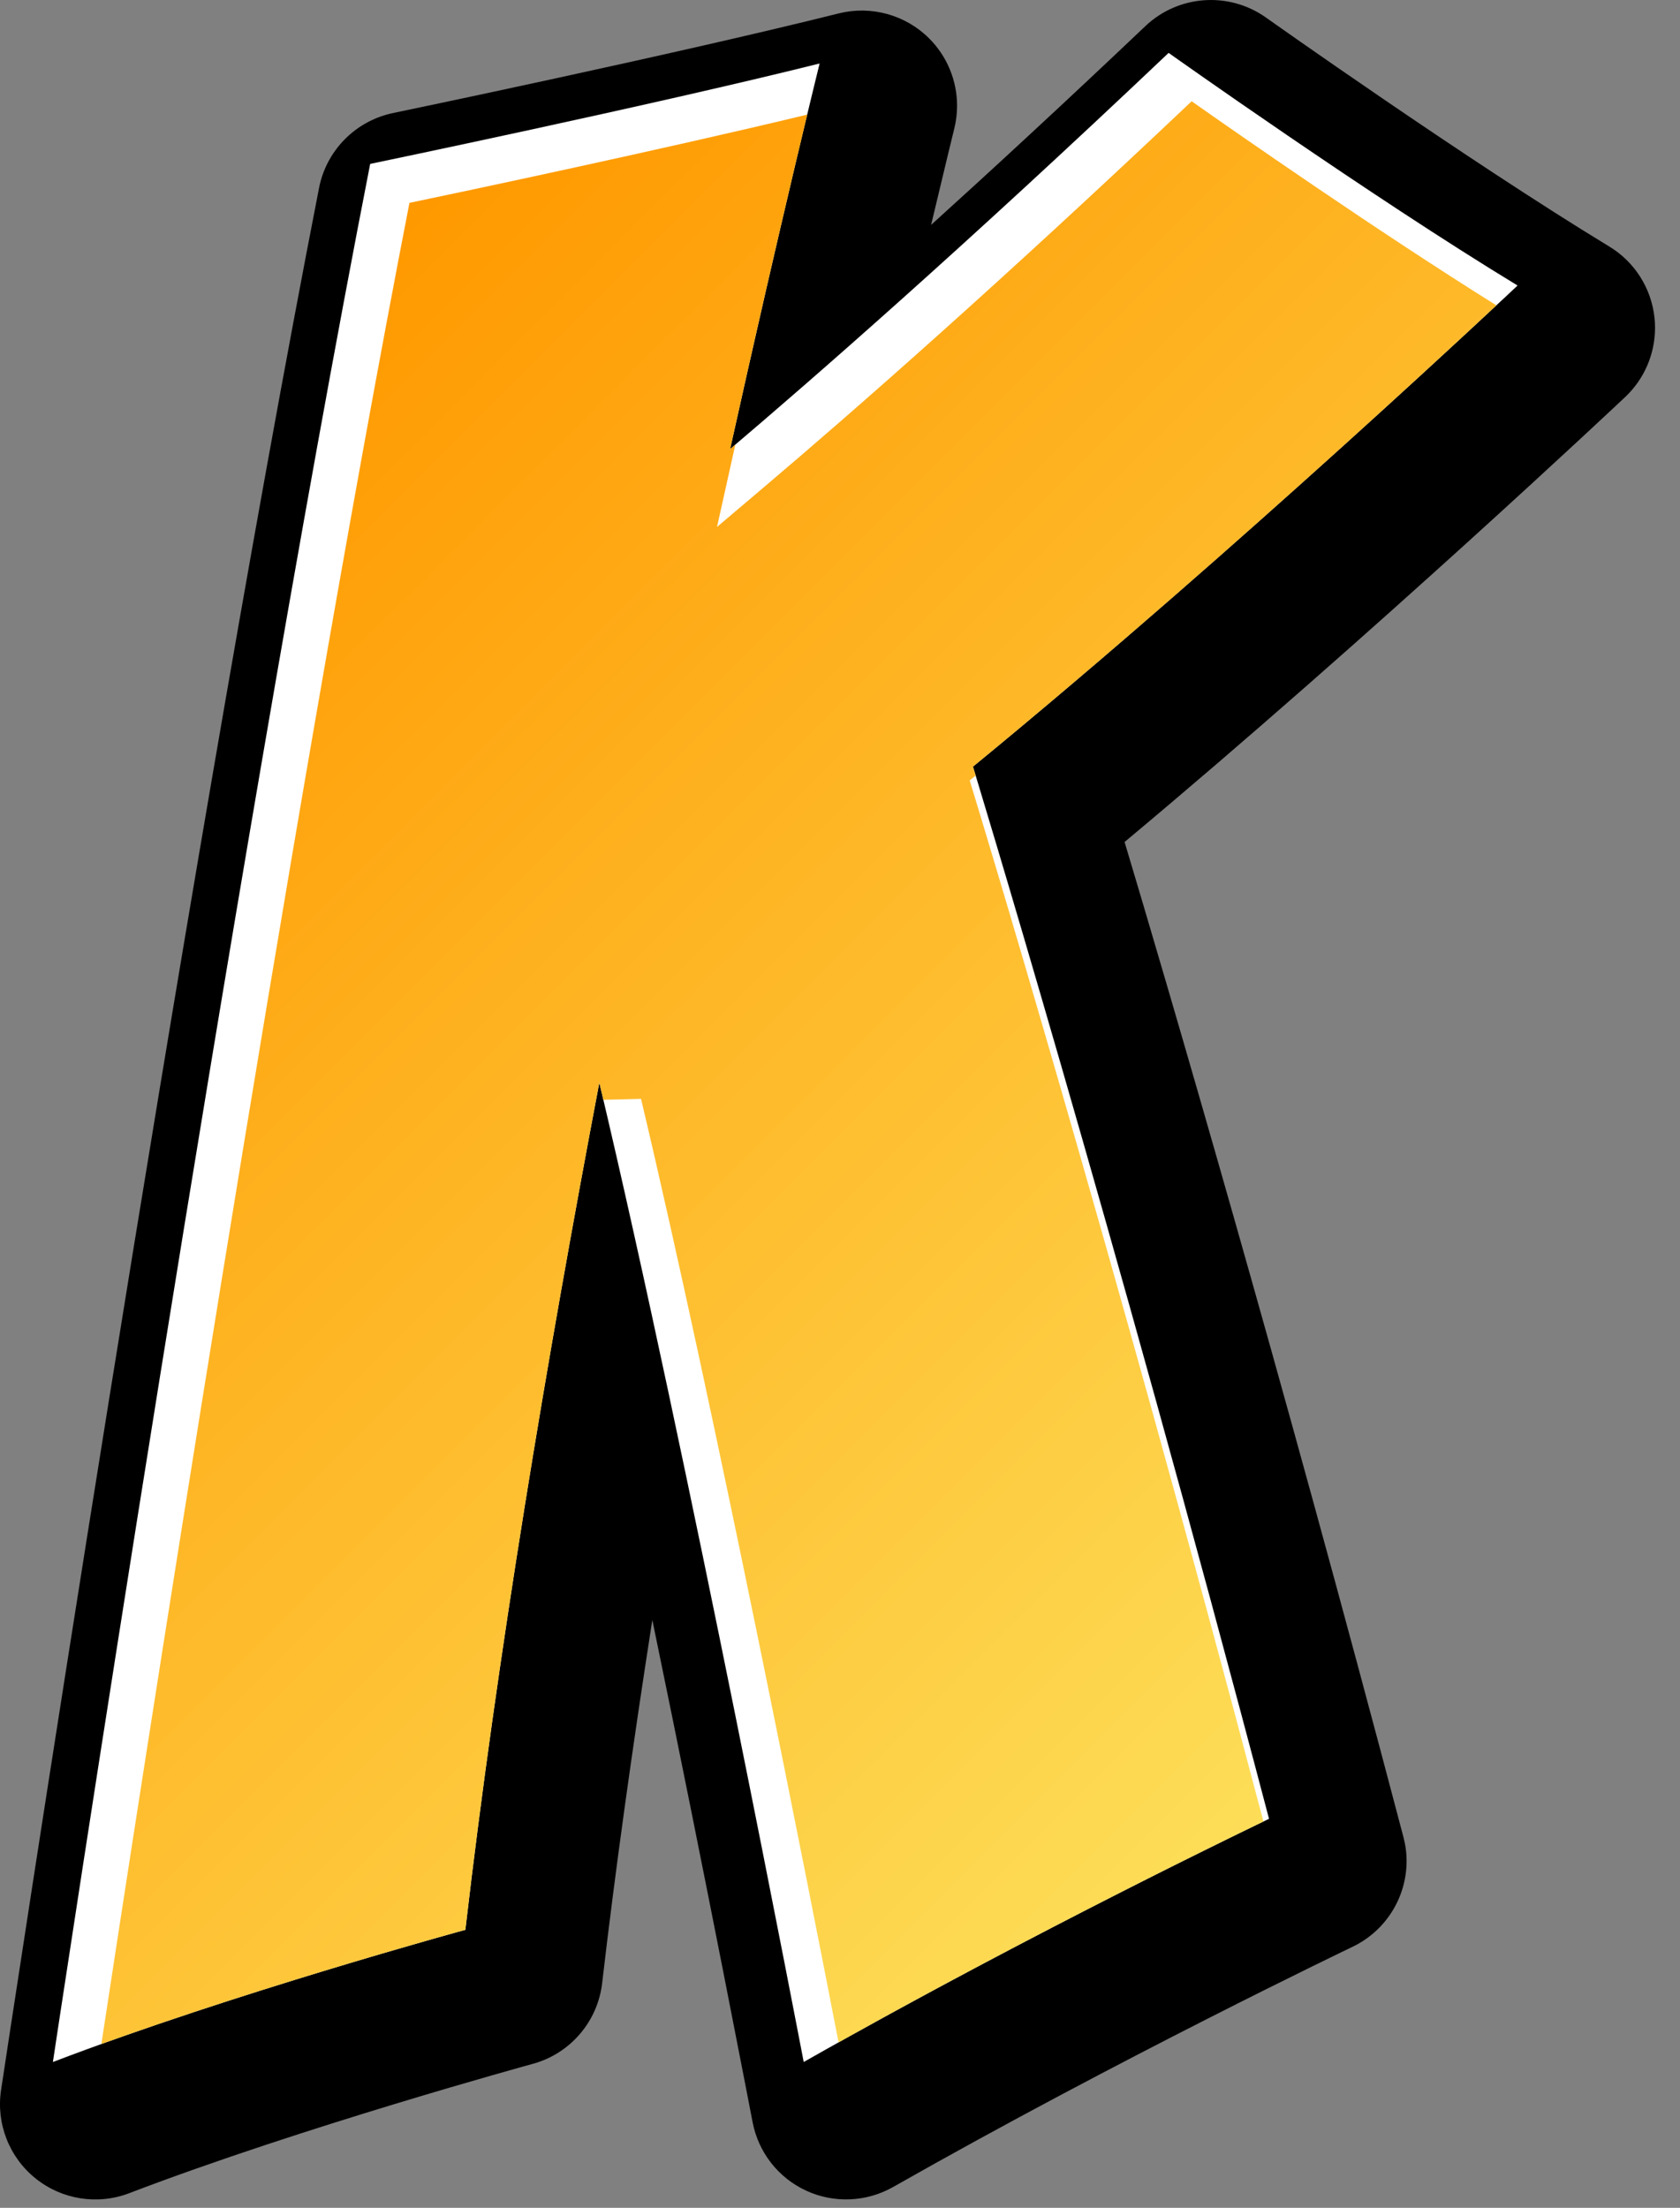 <?xml version="1.0" encoding="UTF-8" standalone="no"?>
<!DOCTYPE svg PUBLIC "-//W3C//DTD SVG 1.1//EN" "http://www.w3.org/Graphics/SVG/1.1/DTD/svg11.dtd">
<svg width="100%" height="100%" viewBox="0 0 35 46" version="1.1" xmlns="http://www.w3.org/2000/svg" xmlns:xlink="http://www.w3.org/1999/xlink" xml:space="preserve" xmlns:serif="http://www.serif.com/" style="fill-rule:evenodd;clip-rule:evenodd;stroke-linejoin:round;stroke-miterlimit:1.414;">
    <rect x="0" y="0" width="35" height="46" fill="#808080" stroke="none"/>
    <g transform="matrix(1,0,0,1,-19.331,-79.665)">
        <g transform="matrix(1,0,0,1,358,358)">
            <g transform="matrix(1,0,0,1,-363.574,-342.1)">
                <path d="M57.402,70.595C54.317,68.722 50.132,65.748 50.132,65.748C45.843,69.819 42.668,72.584 40.997,74.002C42.077,69.137 42.862,65.968 42.862,65.968C39.336,66.85 33.498,68.062 33.498,68.062C30.634,82.713 26.888,107.608 26.888,107.608C30.634,106.176 35.481,104.854 35.481,104.854C36.141,99.169 37.18,92.959 38.272,87.203C40.116,94.983 42.53,107.608 42.53,107.608C47.378,104.854 52.225,102.541 52.225,102.541C48.92,89.982 46.055,80.619 46.055,80.619C51.564,76.103 57.402,70.595 57.402,70.595Z" style="fill-rule:nonzero;"/>
                <path d="M42.279,75.513C43.995,74.059 46.731,71.664 50.316,68.298C51.305,68.984 52.721,69.951 54.165,70.893C52.011,72.871 48.323,76.197 44.798,79.086C44.332,79.47 44.073,80.035 44.073,80.619C44.073,80.813 44.102,81.008 44.159,81.2C44.187,81.288 46.812,89.892 49.89,101.473C48.523,102.151 46.349,103.251 43.956,104.55C43.142,100.401 41.522,92.313 40.202,86.745C39.985,85.835 39.163,85.2 38.227,85.221C37.292,85.241 36.498,85.913 36.324,86.833C35.153,93.006 34.274,98.513 33.68,103.303C32.624,103.607 31.036,104.082 29.348,104.639C30.421,97.67 33.029,81.053 35.195,69.731C36.408,69.473 38.304,69.065 40.186,68.638C39.877,69.958 39.494,71.624 39.062,73.572C39.03,73.715 39.014,73.859 39.014,74.002C39.014,74.686 39.369,75.335 39.973,75.699C40.702,76.139 41.63,76.065 42.279,75.513ZM48.766,64.31C47.1,65.892 45.605,67.272 44.303,68.451C44.601,67.196 44.782,66.46 44.786,66.444C44.825,66.287 44.844,66.126 44.844,65.968C44.844,65.448 44.639,64.941 44.261,64.564C43.77,64.074 43.055,63.876 42.38,64.044C38.935,64.906 33.152,66.108 33.095,66.12C32.313,66.282 31.705,66.898 31.552,67.68C28.712,82.207 24.965,107.063 24.927,107.313C24.822,108.01 25.096,108.711 25.646,109.153C26.195,109.595 26.938,109.712 27.596,109.461C31.204,108.08 35.955,106.78 36.003,106.766C36.783,106.554 37.357,105.887 37.45,105.082C37.72,102.76 38.074,100.219 38.495,97.517C39.635,103.028 40.568,107.902 40.584,107.98C40.704,108.608 41.119,109.14 41.7,109.408C42.28,109.676 42.954,109.647 43.511,109.332C48.236,106.647 53.031,104.352 53.079,104.329C53.781,103.994 54.209,103.29 54.209,102.541C54.209,102.373 54.187,102.204 54.142,102.036C51.556,92.208 49.221,84.271 48.334,81.308C53.516,76.98 58.708,72.09 58.763,72.037C59.162,71.661 59.385,71.138 59.385,70.595C59.385,70.526 59.382,70.456 59.374,70.387C59.309,69.771 58.96,69.221 58.431,68.901C55.445,67.086 51.322,64.161 51.28,64.131C50.507,63.583 49.454,63.657 48.766,64.31Z" style="fill-rule:nonzero;"/>
                <path d="M56.521,69.714C53.437,67.841 49.251,64.867 49.251,64.867C44.962,68.937 41.787,71.703 40.116,73.121C41.196,68.256 41.98,65.088 41.98,65.088C38.455,65.968 32.617,67.18 32.617,67.18C29.752,81.831 26.007,106.727 26.007,106.727C29.752,105.295 34.6,103.973 34.6,103.973C35.259,98.287 36.298,92.077 37.391,86.322C39.236,94.102 41.649,106.727 41.649,106.727C46.497,103.973 51.343,101.66 51.343,101.66C48.038,89.102 45.175,79.738 45.175,79.738C50.682,75.222 56.521,69.714 56.521,69.714Z" style="fill:white;fill-rule:nonzero;"/>
                <path d="M49.731,65.875C45.717,69.676 42.687,72.333 40.842,73.897L39.843,74.744L40.127,73.466C40.159,73.318 40.191,73.174 40.224,73.029C40.189,73.058 40.15,73.092 40.116,73.121C40.825,69.923 41.405,67.467 41.722,66.153C38.689,66.884 34.55,67.759 33.435,67.992C30.912,80.957 27.701,101.862 27.017,106.352C30.568,105.073 34.6,103.973 34.6,103.973C35.259,98.287 36.298,92.077 37.391,86.322C37.418,86.438 37.446,86.559 37.475,86.679L38.26,86.66C39.826,93.266 41.823,103.468 42.375,106.318C46.53,103.993 50.505,102.063 51.227,101.716C48.017,89.56 45.222,80.4 45.193,80.308L45.107,80.025L45.231,79.924C45.194,79.805 45.175,79.738 45.175,79.738C49.785,75.958 54.623,71.486 56.08,70.127C53.591,68.573 50.648,66.52 49.731,65.875Z" style="fill:url(#_Linear1);"/>
            </g>
        </g>
    </g>
    <defs>
        <linearGradient id="_Linear1" x1="0" y1="0" x2="1" y2="0" gradientUnits="userSpaceOnUse" gradientTransform="matrix(25.758,25.758,-25.758,25.758,27.368,74.059)"><stop offset="0" style="stop-color:rgb(255,153,0);stop-opacity:1"/><stop offset="1" style="stop-color:rgb(253,221,87);stop-opacity:1"/></linearGradient>
    </defs>
</svg>
